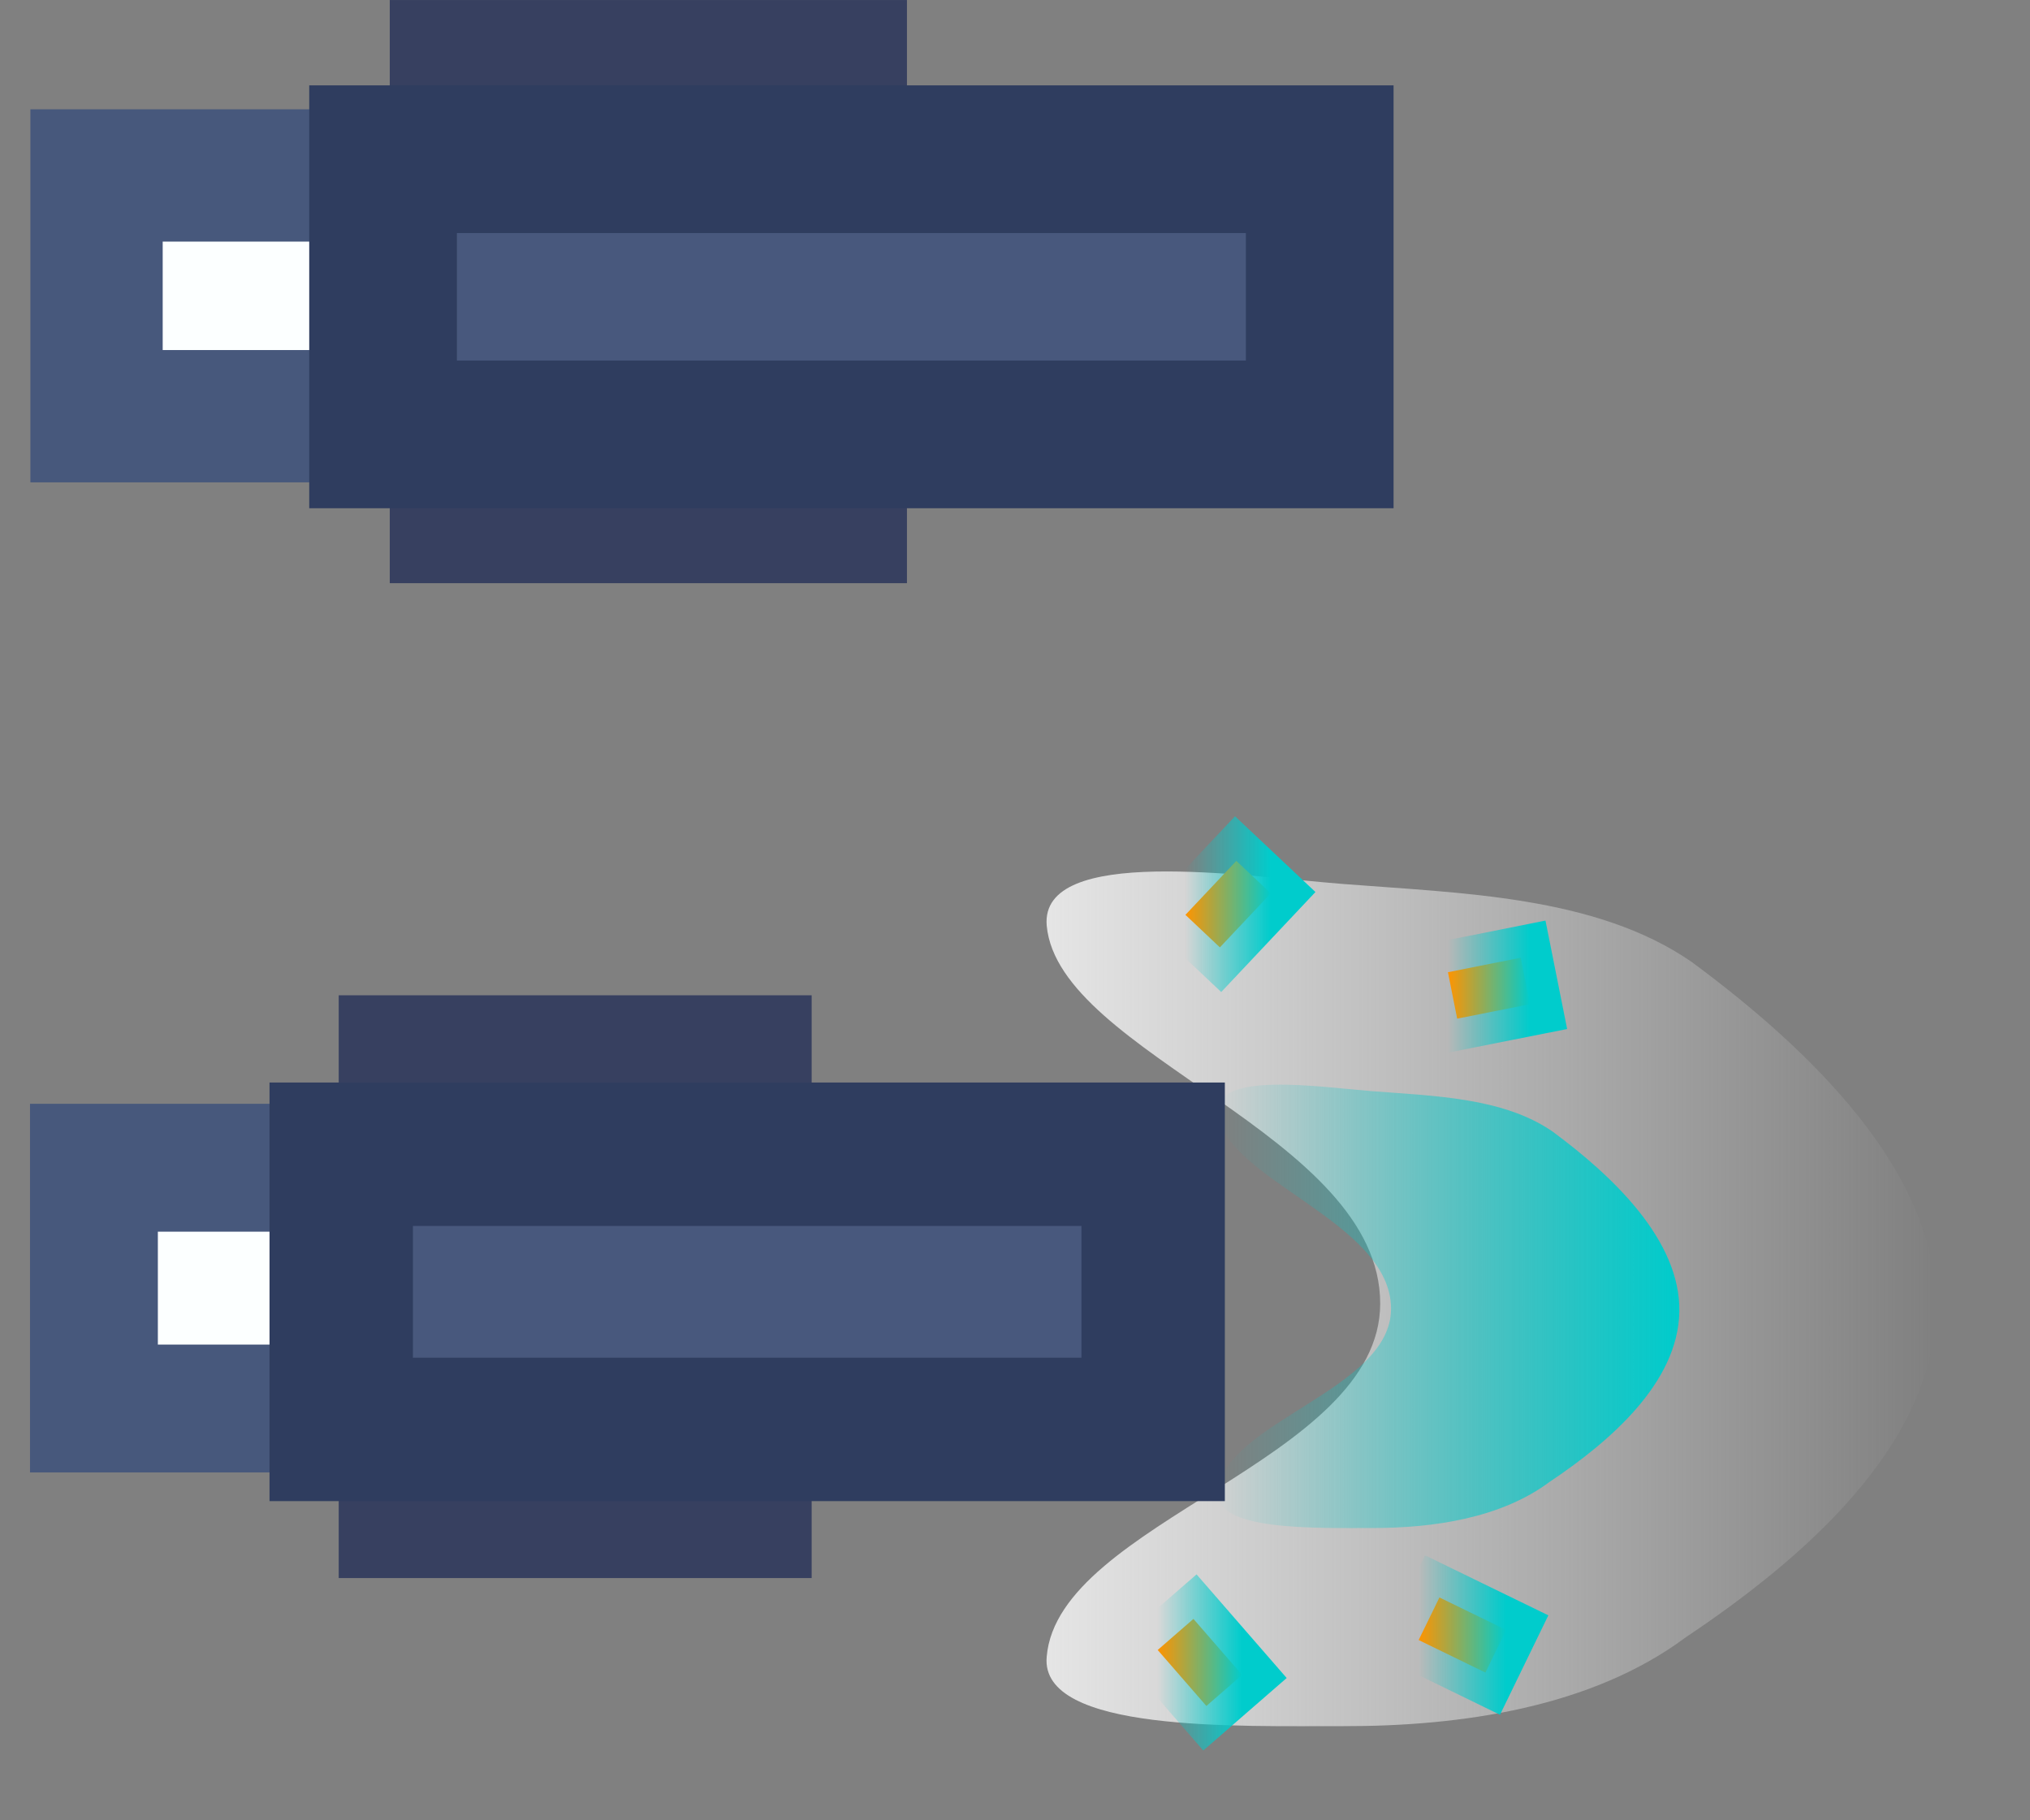 <svg xmlns="http://www.w3.org/2000/svg" xmlns:xlink="http://www.w3.org/1999/xlink" version="1.1" width="36.523" height="32.742" viewBox="-0.632 0.799 36.523 32.742">
  <rect x="-0.632" y="0.799" width="36.523" height="32.742" fill="#808080" stroke="none"/>
  <defs>
    <linearGradient id="grad_1" x2="1">
      <stop offset="0" stop-color="#E5E5E5" stop-opacity="1"/>
      <stop offset="1" stop-color="#E5E5E5" stop-opacity="0"/>
    </linearGradient>
    <linearGradient id="grad_2" x2="1">
      <stop offset="0" stop-color="#00CCCC" stop-opacity="0"/>
      <stop offset="1" stop-color="#00CCCC" stop-opacity="1"/>
    </linearGradient>
    <radialGradient id="grad_3" cx="0.834" cy="0.125" r="1.137">
      <stop offset="0" stop-color="#374060" stop-opacity="1"/>
      <stop offset="1" stop-color="#374060" stop-opacity="1"/>
    </radialGradient>
    <radialGradient id="grad_4" cx="0.069" cy="0.305" r="1.211">
      <stop offset="0" stop-color="#47587C" stop-opacity="1"/>
      <stop offset="1" stop-color="#47587C" stop-opacity="1"/>
    </radialGradient>
    <radialGradient id="grad_5" cx="0.896" cy="0.415" r="1.165">
      <stop offset="0" stop-color="#2F3D5F" stop-opacity="1"/>
      <stop offset="1" stop-color="#2F3D5F" stop-opacity="1"/>
    </radialGradient>
    <radialGradient id="grad_6" cx="0.365" cy="0.085" r="1.19">
      <stop offset="0" stop-color="#374060" stop-opacity="1"/>
      <stop offset="1" stop-color="#374060" stop-opacity="1"/>
    </radialGradient>
    <radialGradient id="grad_7" cx="0.206" cy="0.84" r="1.092">
      <stop offset="0" stop-color="#47587C" stop-opacity="1"/>
      <stop offset="1" stop-color="#47587C" stop-opacity="1"/>
    </radialGradient>
    <radialGradient id="grad_8" cx="0.667" cy="0.095" r="1.177">
      <stop offset="0" stop-color="#2F3D5F" stop-opacity="1"/>
      <stop offset="1" stop-color="#2F3D5F" stop-opacity="1"/>
    </radialGradient>
    <linearGradient id="grad_9" x2="1">
      <stop offset="0" stop-color="#00CCCC" stop-opacity="0"/>
      <stop offset="1" stop-color="#00CCCC" stop-opacity="1"/>
    </linearGradient>
    <linearGradient id="grad_10" x2="1">
      <stop offset="0" stop-color="#00CCCC" stop-opacity="0"/>
      <stop offset="1" stop-color="#00CCCC" stop-opacity="1"/>
    </linearGradient>
    <linearGradient id="grad_11" x2="1">
      <stop offset="0" stop-color="#00CCCC" stop-opacity="0"/>
      <stop offset="1" stop-color="#00CCCC" stop-opacity="1"/>
    </linearGradient>
    <linearGradient id="grad_12" x2="1">
      <stop offset="0" stop-color="#00CCCC" stop-opacity="0"/>
      <stop offset="1" stop-color="#00CCCC" stop-opacity="1"/>
    </linearGradient>
  <linearGradient id="grad_1-,0,0,-1,-210.2,197.95" x2="34.201" x1="18.197" y1="31.851" y2="31.851" gradientUnits="userSpaceOnUse">
      <stop offset="0" stop-color="#E5E5E5" stop-opacity="1"/>
      <stop offset="1" stop-color="#E5E5E5" stop-opacity="0"/>
    </linearGradient><linearGradient id="grad_2-.518750011920929,0,0,-0.518750011920929,-97.2,114.45" x2="29.583" x1="21.281" y1="28.286" y2="28.286" gradientUnits="userSpaceOnUse">
      <stop offset="0" stop-color="#00CCCC" stop-opacity="0"/>
      <stop offset="1" stop-color="#00CCCC" stop-opacity="1"/>
    </linearGradient></defs>
  <!-- Exported by Scratch - http://scratch.mit.edu/ -->
  <g id="ID0.7984965033829212">
    <g id="ID0.06505784811452031">
      <path id="ID0.9152634963393211" fill="url(#grad_1-,0,0,-1,-210.2,197.95)" stroke="none" stroke-linecap="round" d="M 23.525 31.85 C 25.672 31.855 28.013 31.508 29.7 30.25 C 31.784 28.858 34.154 26.82 34.2 24.35 C 34.246 21.869 31.88 19.636 29.8 18.1 C 28.078 16.912 25.658 16.868 23.525 16.7 C 21.751 16.561 18.075 15.995 18.2 17.45 C 18.413 19.77 24.203 21.215 24.2 24.25 C 24.198 27.076 18.404 28.17 18.2 30.6 C 18.069 31.97 21.667 31.845 23.525 31.85 Z " stroke-width="1"/>
      <path id="ID0.9152634963393211" fill="url(#grad_2-.518750011920929,0,0,-0.518750011920929,-97.2,114.45)" stroke="none" stroke-linecap="round" d="M 24.045 28.286 C 25.159 28.288 26.373 28.108 27.248 27.456 C 28.329 26.733 29.559 25.676 29.582 24.395 C 29.606 23.108 28.379 21.95 27.3 21.153 C 26.407 20.537 25.151 20.514 24.045 20.427 C 23.125 20.355 21.218 20.061 21.282 20.816 C 21.393 22.019 24.397 22.769 24.395 24.343 C 24.394 25.809 21.388 26.377 21.282 27.637 C 21.215 28.348 23.081 28.283 24.045 28.286 Z " stroke-width="0.519"/>
    </g>
    <g id="ID0.8665549866855145">
      <path id="ID0.41625609807670116" fill="#A5BAF2" stroke="url(#grad_3)" stroke-width="3.381" d="M 8.071 9.599 L 13.995 9.599 L 13.995 2.49 L 8.071 2.49 L 8.071 9.599 Z "/>
      <g id="ID0.254918472841382">
        <path id="ID0.41625609807670116" fill="#FCFFFF" stroke="url(#grad_4)" stroke-width="2.38" d="M 1.105 8.286 L 17.315 8.286 L 17.315 3.955 L 1.105 3.955 L 1.105 8.286 Z "/>
        <path id="ID0.41625609807670116" fill="#48587D" stroke="url(#grad_5)" stroke-width="2.657" d="M 6.26 8.613 L 23.112 8.613 L 23.112 3.663 L 6.26 3.663 L 6.26 8.613 Z "/>
      </g>
    </g>
    <g id="ID0.8665549866855145">
      <path id="ID0.41625609807670116" fill="#A5BAF2" stroke="url(#grad_6)" stroke-width="3.374" d="M 7.149 27.499 L 12.284 27.499 L 12.284 20.39 L 7.149 20.39 L 7.149 27.499 Z "/>
      <g id="ID0.254918472841382">
        <path id="ID0.41625609807670116" fill="#FCFFFF" stroke="url(#grad_7)" stroke-width="2.3" d="M 1.058 26.136 L 15.11 26.136 L 15.11 21.805 L 1.058 21.805 L 1.058 26.136 Z "/>
        <path id="ID0.41625609807670116" fill="#48587D" stroke="url(#grad_8)" stroke-width="2.58" d="M 5.507 26.512 L 20.115 26.512 L 20.115 21.562 L 5.507 21.562 L 5.507 26.512 Z "/>
      </g>
    </g>
    <path id="ID0.6840269048698246" fill="#FF9400" stroke="url(#grad_9)" stroke-width="1.136" d="M 20.197 30.48 L 21.073 31.487 L 21.716 30.928 L 20.84 29.921 L 20.197 30.48 Z "/>
    <path id="ID0.6840269048698246" fill="#FF9400" stroke="url(#grad_10)" stroke-width="1.136" d="M 25.585 19.123 L 26.895 18.863 L 26.728 18.027 L 25.419 18.288 L 25.585 19.123 Z "/>
    <path id="ID0.6840269048698246" fill="#FF9400" stroke="url(#grad_11)" stroke-width="1.136" d="M 21.316 17.841 L 22.232 16.869 L 21.612 16.285 L 20.696 17.256 L 21.316 17.841 Z "/>
    <path id="ID0.6840269048698246" fill="#FF9400" stroke="url(#grad_12)" stroke-width="1.136" d="M 24.892 30.301 L 26.093 30.886 L 26.466 30.119 L 25.266 29.535 L 24.892 30.301 Z "/>
  </g>
</svg>